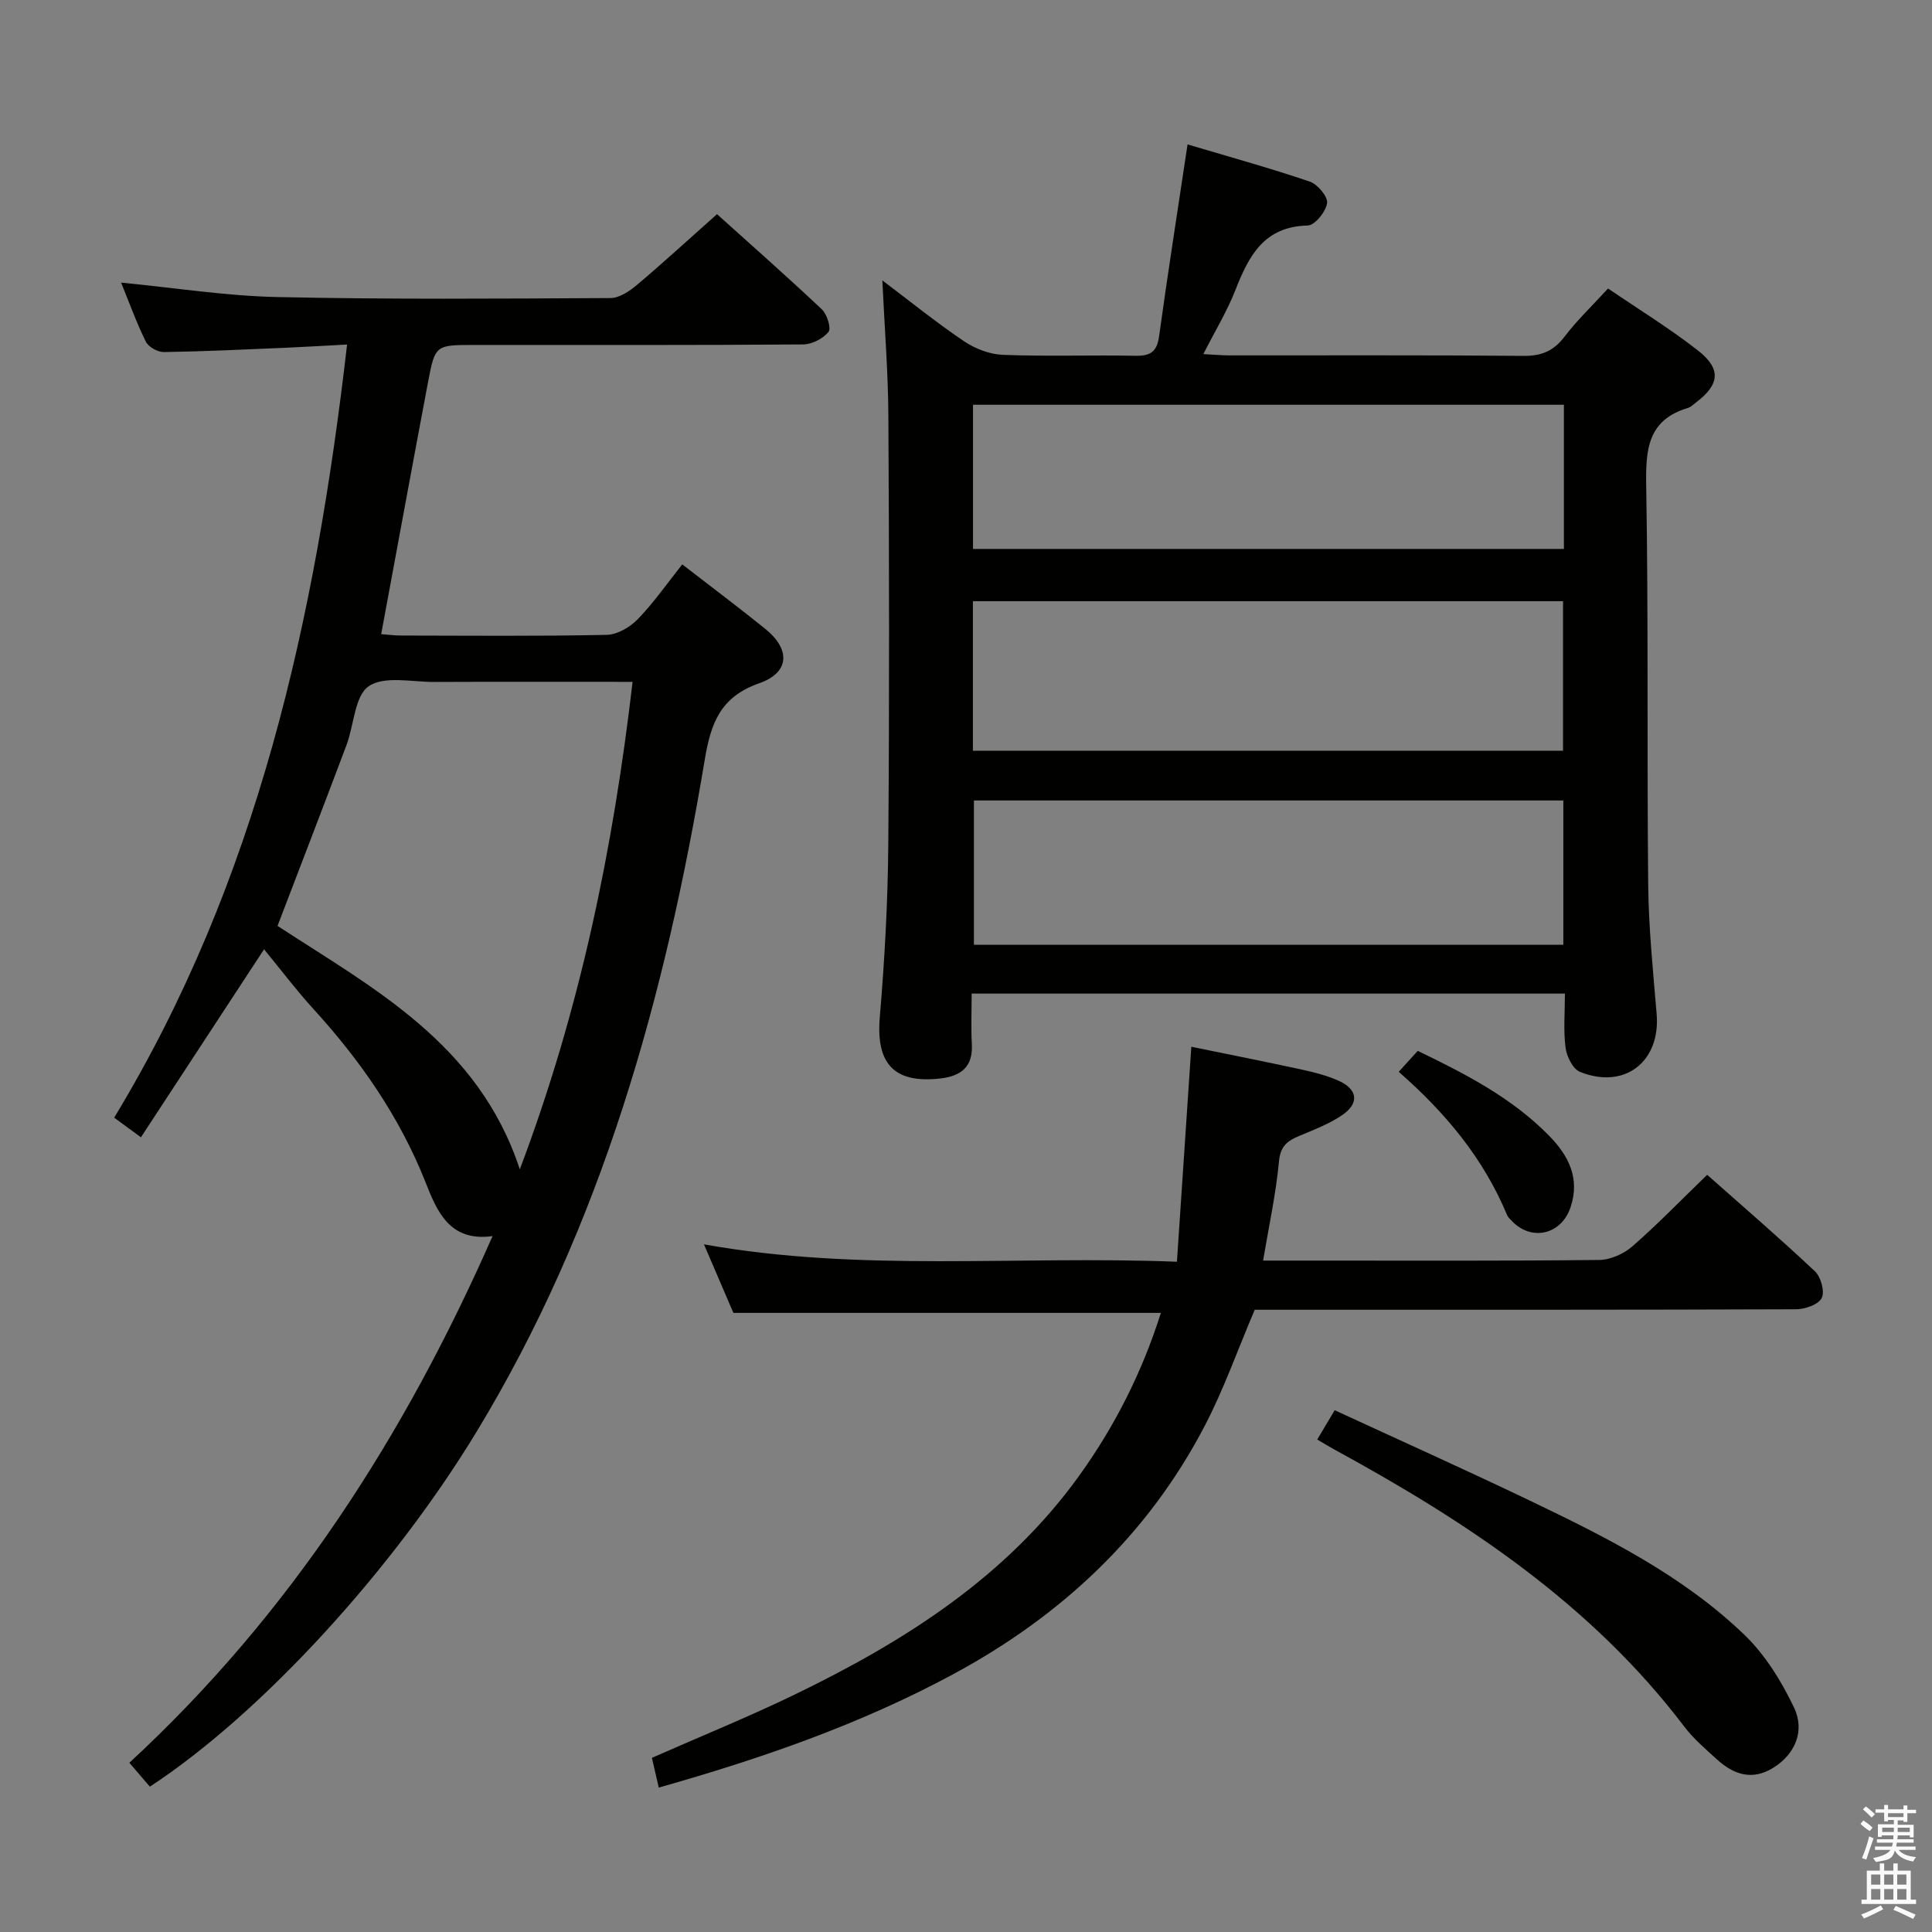 <svg enable-background="new 0 0 400 400" viewBox="0 0 400 400" xmlns="http://www.w3.org/2000/svg"><rect x="0" y="0" width="400" height="400" fill="#808080" stroke="none"/><path d="m385.2 377.6.6-.7c.6.4 1.3.9 1.9 1.5l-.6.7c-.8-.5-1.4-1-1.9-1.5zm.3 7.1c.6-1.4 1.1-2.9 1.5-4.5.3.1.6.3.9.4-.5 1.4-1 2.9-1.5 4.4zm.2-10.1.6-.6c.7.5 1.3 1.1 1.9 1.6l-.7.7c-.6-.6-1.2-1.2-1.8-1.7zm8.4-.8h.8v.9h1.8v.7h-1.8v1.8h-.8v-.3h-1.2v.9h3.3v2.6h-.8v-.4h-2.5c0 .3 0 .6-.1.8h3.4v.7h-3.5c0 .3-.1.6-.1.8h4v.7h-3.5c.7.9 1.9 1.3 3.6 1.5-.2.2-.4.5-.6.9-1.9-.3-3.2-1.1-3.8-2.3-.5 2.1-1.8 2-3.9 2.4-.2-.3-.4-.5-.6-.8 1.9-.4 3.1-.9 3.6-1.7h-3.2v-.7h3.5c.1-.2.1-.5.2-.8h-3.3v-.7h3.4c0-.2 0-.5 0-.8h-2.4v.3h-.8v-2.6h3.3v-.9h-1.2v.3h-.8v-1.8h-1.8v-.7h1.8v-.9h.8v.9h3.2zm-4.4 5.5h2.4c0-.3 0-.6 0-.9h-2.4zm1.2-3.1h3.2v-.8h-3.2zm4.4 2.2h-2.4v.9h2.5v-.9z" fill="#fafafb"/><path d="m389.2 385.8h.9v1.5h1.9v-1.5h.9v1.5h2.7v6h1.1v.9h-11.3v-.9h1.1v-6h2.7zm.2 8.7.5.8c-1.2.6-2.5 1.3-4 1.9-.2-.3-.3-.6-.6-.8 1.6-.6 3-1.3 4.1-1.9zm-2-4.3h1.9v-2.1h-1.9zm0 3.1h1.9v-2.2h-1.9zm2.7-3.1h1.9v-2.1h-1.9zm0 3.1h1.9v-2.2h-1.9zm2.4 1.3c1.4.6 2.7 1.2 4.1 1.8l-.5.9c-1.5-.7-2.8-1.4-4.1-1.9zm2.2-6.5h-1.9v2.1h1.9zm-1.9 5.2h1.9v-2.2h-1.9z" fill="#fafafb"/><g fill="#010100"><path d="m324 205.71c-40.98 0-81.54 0-122.83 0 0 3.61-.15 7.04.04 10.46.26 4.68-2.2 6.61-6.47 7.11-9.65 1.11-13.4-3.05-12.59-12.67 1.01-11.92 1.67-23.9 1.76-35.86.24-29.48.18-58.96.02-88.45-.05-9.29-.8-18.57-1.25-28.25 5.57 4.2 11.07 8.65 16.89 12.59 2.3 1.56 5.33 2.72 8.08 2.83 9.15.35 18.32.01 27.48.19 3.11.06 4.41-.89 4.85-4.06 1.81-13.12 3.87-26.21 5.89-39.7 8.23 2.45 16.84 4.83 25.29 7.69 1.62.55 3.78 3.12 3.6 4.46-.25 1.77-2.54 4.61-4.01 4.64-9.02.2-12.18 6.24-14.95 13.31-1.73 4.42-4.24 8.53-6.66 13.31 2.17.11 3.78.27 5.38.27 20.32.02 40.64-.08 60.96.1 3.72.03 6.2-1.04 8.45-3.99 2.6-3.41 5.74-6.4 9-9.96 6.34 4.32 12.71 8.23 18.57 12.8 4.94 3.85 4.55 7.09-.39 10.82-.53.4-1.04.93-1.65 1.11-8.36 2.5-8.76 8.65-8.63 16.17.47 27.48.14 54.96.41 82.44.09 8.96 1 17.92 1.75 26.86.83 9.85-6.61 15.72-15.87 11.99-1.48-.59-2.76-3.19-2.99-5.01-.46-3.59-.13-7.27-.13-11.2zm-122.57-50.28h122.18c0-10.64 0-20.88 0-30.96-40.96 0-81.52 0-122.18 0zm.02-41.78h122.34c0-10.11 0-19.88 0-29.85-40.9 0-81.58 0-122.34 0zm122.22 81.96c0-10.28 0-20.02 0-29.88-40.87 0-81.41 0-122.03 0v29.88z"/><path d="m29.18 235.46c-2.1-1.54-3.55-2.6-5.54-4.06 29.68-48.97 41.68-103.26 48.22-160.07-4.38.23-8.44.48-12.51.66-8.48.36-16.95.77-25.43.9-1.27.02-3.19-1.06-3.73-2.16-1.96-3.97-3.46-8.17-5.12-12.22 10.95 1.06 21.63 2.76 32.34 2.99 22.99.51 45.99.33 68.99.21 1.84-.01 3.92-1.42 5.45-2.7 5.46-4.61 10.73-9.45 16.6-14.67 6.54 5.89 14.24 12.68 21.7 19.7 1.08 1.02 1.99 3.93 1.38 4.68-1.13 1.4-3.42 2.57-5.24 2.59-22.66.17-45.33.11-68 .11-8.11 0-8.21-.02-9.67 7.7-3.26 17.24-6.42 34.51-9.7 52.17 1.33.1 2.76.29 4.2.29 14.17.02 28.34.16 42.5-.14 2.21-.05 4.85-1.61 6.46-3.28 3.32-3.44 6.09-7.43 9.17-11.31 5.9 4.56 11.61 8.85 17.17 13.33 5.3 4.27 5.09 9.07-1.25 11.29-7.99 2.81-9.99 8.17-11.27 15.88-8.16 48.95-21.23 96.29-47.31 139.21-17.18 28.29-44.29 58.09-67.56 73.35-1.3-1.51-2.65-3.08-4.25-4.95 33.31-30.75 57.02-67.72 75.2-109.04-8.95 1.24-11.53-5.21-13.89-11.18-5.37-13.53-13.47-25.17-23.2-35.84-3.48-3.82-6.61-7.96-10.22-12.36-9.27 14.13-17.32 26.43-25.49 38.92zm28.28-43.76c19.77 12.9 41.62 24.36 50.16 50.4 12.54-33.21 19.33-66.45 23.35-100.93-14.14 0-27.59-.04-41.05.02-4.63.02-10.34-1.32-13.57.88-2.93 1.99-3.04 8-4.6 12.16-4.66 12.39-9.42 24.74-14.29 37.47z"/><path d="m240.35 271.82c-29.77 0-58.86 0-88.51 0-1.77-4.11-3.78-8.81-6.09-14.19 32.5 5.81 64.64 2.29 97.92 3.6.99-14.86 1.96-29.34 2.98-44.51 7.5 1.54 15.2 3.06 22.88 4.73 2.58.56 5.2 1.23 7.6 2.3 3.97 1.77 4.35 4.66.78 7.1-2.7 1.85-5.87 3.05-8.92 4.33-2.44 1.02-3.9 2.1-4.19 5.26-.63 6.74-2.09 13.4-3.29 20.55h10.63c19.66 0 39.32.09 58.98-.13 2.32-.03 5.08-1.27 6.86-2.83 5.25-4.58 10.1-9.61 15.47-14.8 7.28 6.46 14.95 13.05 22.31 19.98 1.24 1.16 2.08 4.2 1.41 5.53-.68 1.35-3.44 2.32-5.29 2.33-34.82.13-69.64.1-104.47.1-2.66 0-5.31 0-7.63 0-3.53 8.28-6.4 16.46-10.37 24.07-11.83 22.67-29.74 39.36-52.14 51.43-19.24 10.37-39.73 17.44-60.88 23.43-.5-2.17-.94-4.08-1.42-6.16 10-4.41 19.97-8.45 29.63-13.13 22.67-10.98 43.66-24.27 58.74-45.15 7.42-10.29 13.08-21.45 17.01-33.84z"/><path d="m272.72 298.04c1.26-2.12 2.26-3.81 3.61-6.07 13.56 6.26 26.99 12.29 40.25 18.64 15.9 7.62 31.75 15.51 44.59 27.87 4.29 4.13 7.65 9.58 10.24 15 2.39 4.99.15 9.75-4.24 12.5-4.42 2.77-8.28 1.41-11.76-1.77-2.33-2.13-4.79-4.22-6.68-6.71-19.26-25.4-45.07-42.47-72.57-57.45-1-.55-1.98-1.16-3.44-2.01z"/><path d="m289.59 221.91c1.46-1.61 2.64-2.91 3.94-4.34 9.95 4.81 19.53 9.74 27.19 17.57 4.01 4.09 6.47 8.79 4.44 14.83-1.9 5.66-8.12 7.12-12.19 2.77-.34-.36-.75-.72-.94-1.16-4.86-11.72-12.75-21.2-22.44-29.67z"/></g></svg>